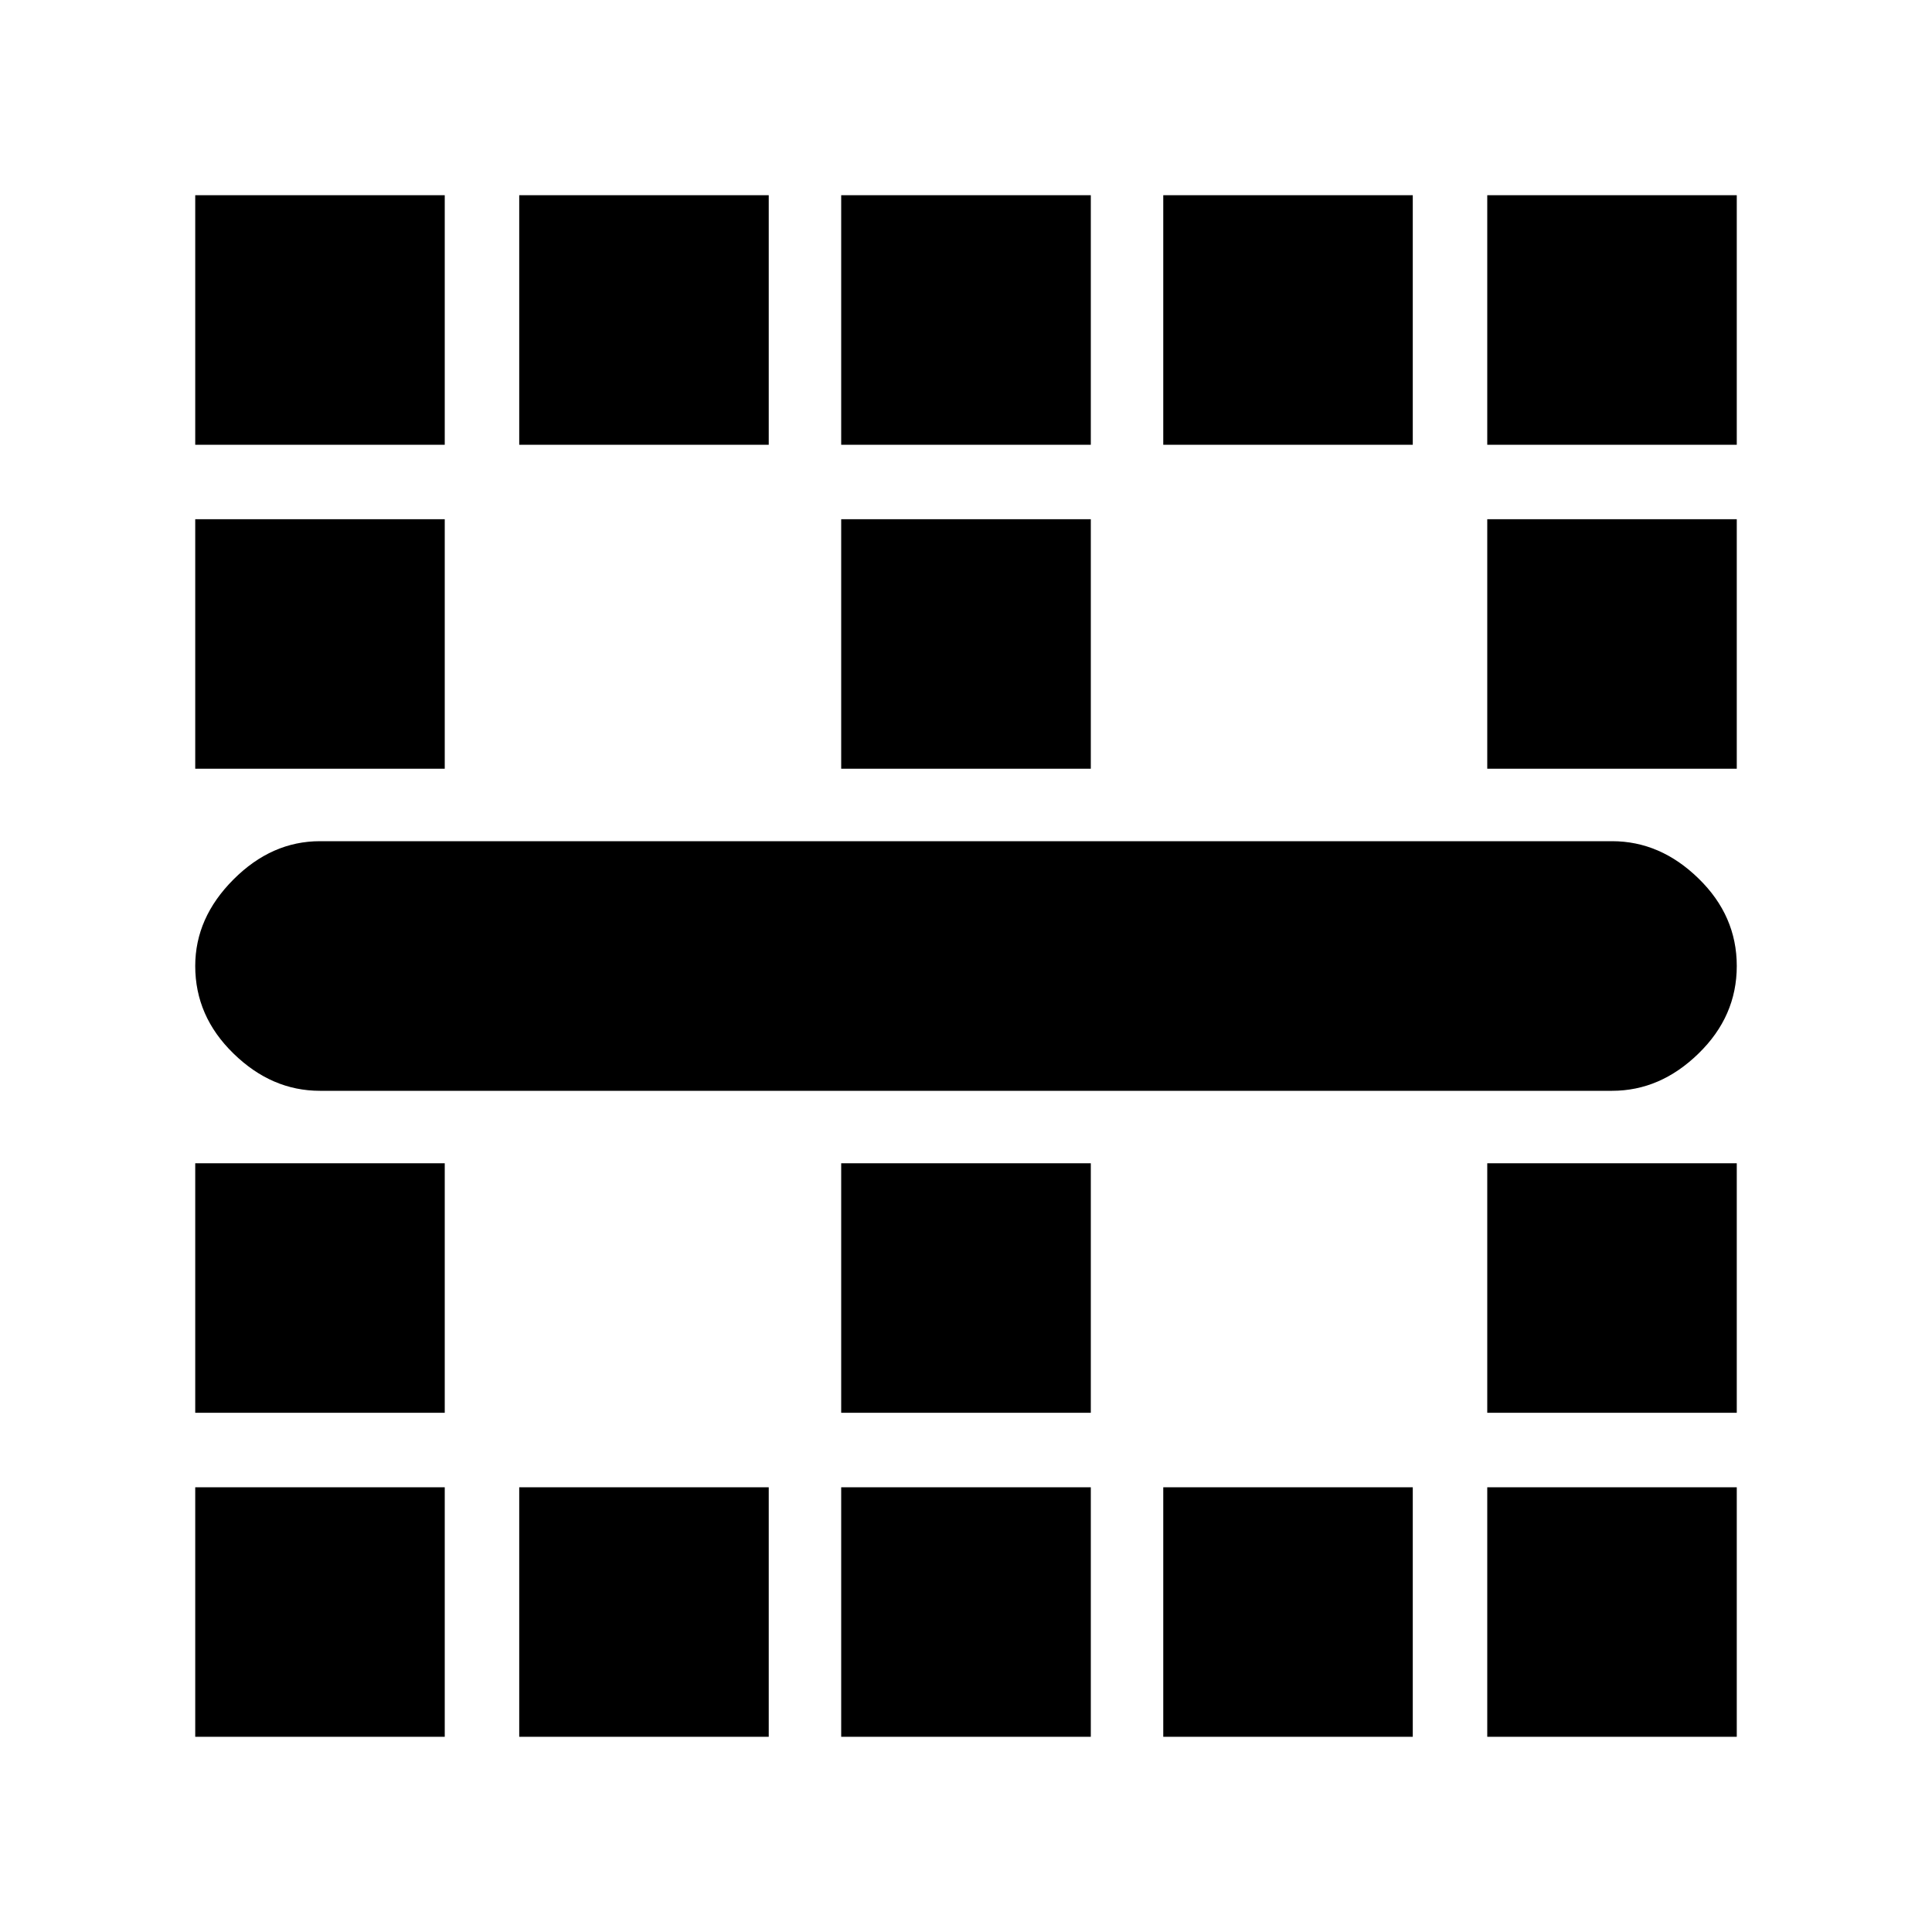 <svg xmlns="http://www.w3.org/2000/svg" height="20" width="20"><path d="M2.021 4.604V2.021h2.583v2.583Zm3.354 0V2.021h2.583v2.583Zm3.333 0V2.021h2.584v2.583Zm3.334 0V2.021h2.583v2.583Zm3.354 0V2.021h2.583v2.583ZM2.021 7.958V5.375h2.583v2.583Zm6.687 0V5.375h2.584v2.583Zm6.688 0V5.375h2.583v2.583Zm1.292 3.334H3.312q-.5 0-.895-.386-.396-.385-.396-.906 0-.5.396-.896.395-.396.895-.396h13.376q.5 0 .895.386.396.385.396.906t-.396.906q-.395.386-.895.386ZM2.021 14.625v-2.583h2.583v2.583Zm6.687 0v-2.583h2.584v2.583Zm6.688 0v-2.583h2.583v2.583ZM2.021 17.979v-2.583h2.583v2.583Zm3.354 0v-2.583h2.583v2.583Zm3.333 0v-2.583h2.584v2.583Zm3.334 0v-2.583h2.583v2.583Zm3.354 0v-2.583h2.583v2.583Z"/></svg>